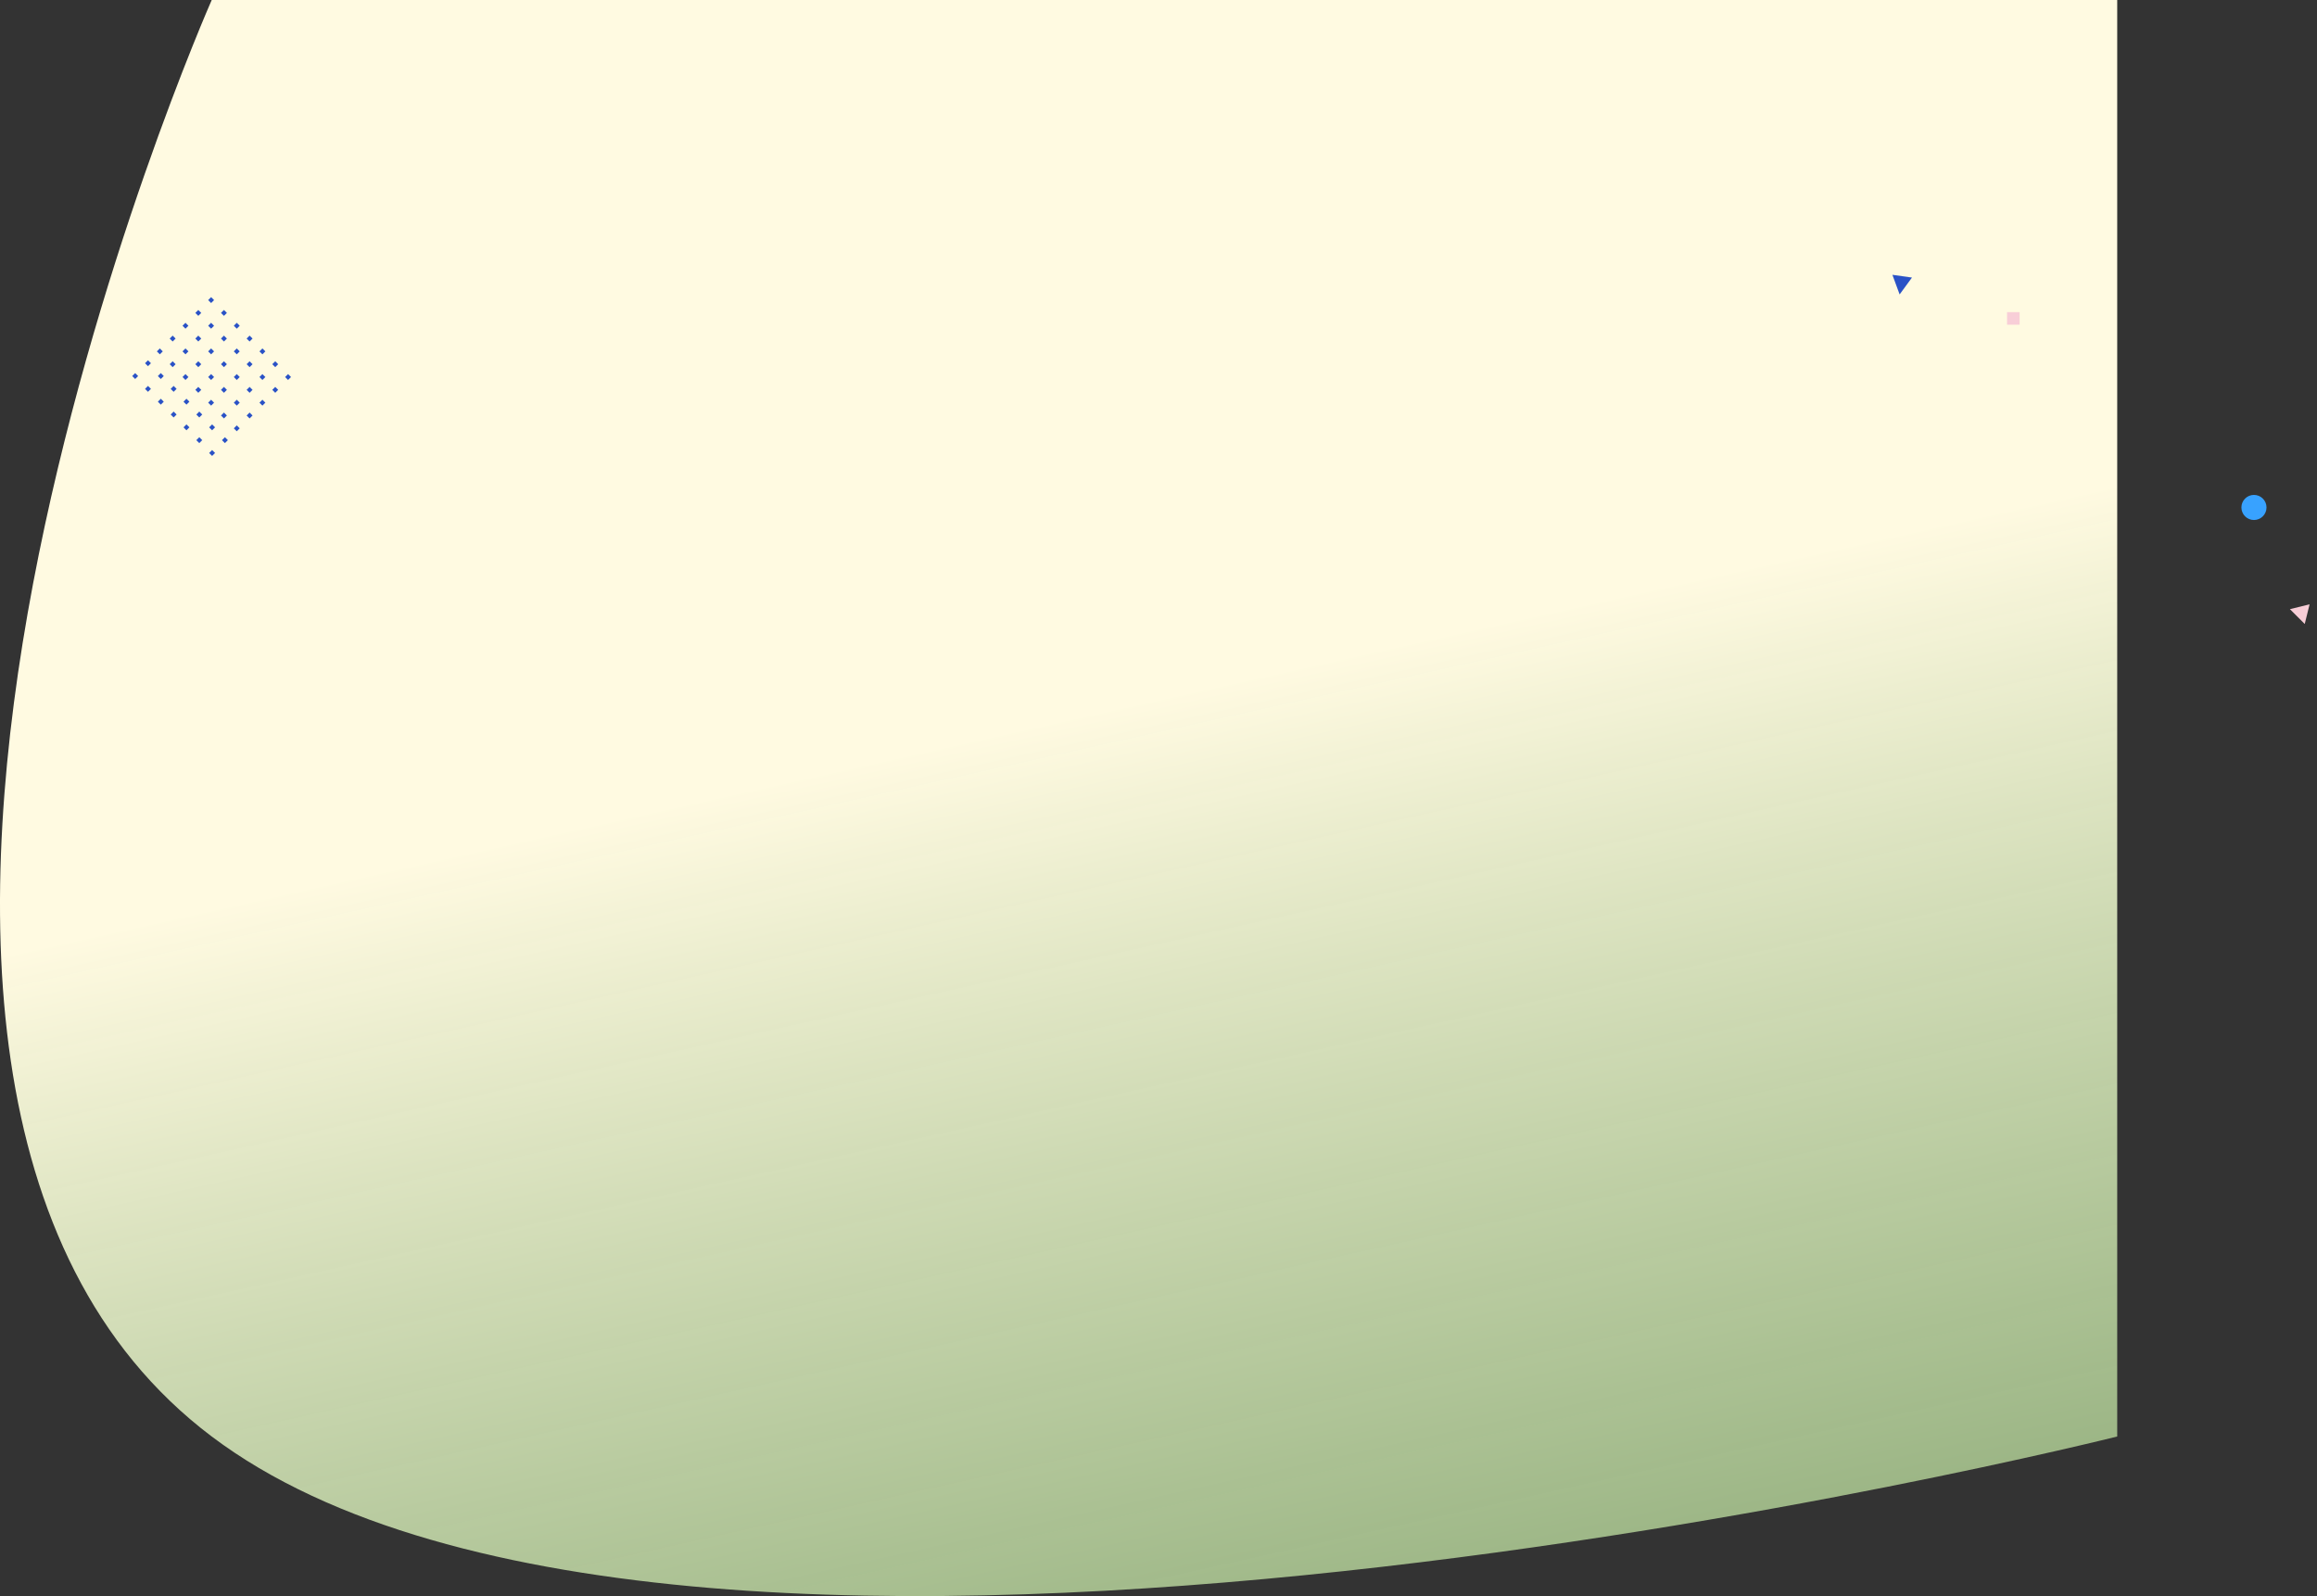 <svg xmlns="http://www.w3.org/2000/svg" xmlns:xlink="http://www.w3.org/1999/xlink" width="1660.999" height="1144.172" viewBox="0 0 1660.999 1144.172"><rect x="0" y="0" width="1660.999" height="1144.172" fill="#333333" stroke="none"/><defs><linearGradient id="a" x1="0.412" y1="0.408" x2="0.845" y2="2.241" gradientUnits="objectBoundingBox"><stop offset="0" stop-color="#fffae1"/><stop offset="1" stop-color="#27b206" stop-opacity="0.039"/></linearGradient></defs><g transform="translate(151.778)"><g transform="translate(-151.778)"><path d="M0,0H1366V1029.755s-1024.5,257.439-1366,0S0,0,0,0Z" transform="translate(151.778)" fill="url(#a)"/></g><g transform="translate(-57 213)"><g transform="translate(-224.153 -1224.002) rotate(45)"><rect width="3" height="3" transform="translate(1064 667)" fill="#2a52c6"/><rect width="3" height="3" transform="translate(1077 667)" fill="#2a52c6"/><rect width="3" height="3" transform="translate(1090 667)" fill="#2a52c6"/><rect width="3" height="3" transform="translate(1103 667)" fill="#2a52c6"/><rect width="3" height="3" transform="translate(1116 667)" fill="#2a52c6"/><rect width="3" height="3" transform="translate(1129 667)" fill="#2a52c6"/><rect width="3" height="3" transform="translate(1142 667)" fill="#2a52c6"/><rect width="3" height="3" transform="translate(1064 680)" fill="#2a52c6"/><rect width="3" height="3" transform="translate(1077 680)" fill="#2a52c6"/><rect width="3" height="3" transform="translate(1090 680)" fill="#2a52c6"/><rect width="3" height="3" transform="translate(1103 680)" fill="#2a52c6"/><rect width="3" height="3" transform="translate(1116 680)" fill="#2a52c6"/><rect width="3" height="3" transform="translate(1129 680)" fill="#2a52c6"/><rect width="3" height="3" transform="translate(1142 680)" fill="#2a52c6"/><rect width="3" height="3" transform="translate(1064 693)" fill="#2a52c6"/><rect width="3" height="3" transform="translate(1077 693)" fill="#2a52c6"/><rect width="3" height="3" transform="translate(1090 693)" fill="#2a52c6"/><rect width="3" height="3" transform="translate(1103 693)" fill="#2a52c6"/><rect width="3" height="3" transform="translate(1116 693)" fill="#2a52c6"/><rect width="3" height="3" transform="translate(1129 693)" fill="#2a52c6"/><rect width="3" height="3" transform="translate(1142 693)" fill="#2a52c6"/><rect width="3" height="3" transform="translate(1064 706)" fill="#2a52c6"/><rect width="3" height="3" transform="translate(1077 706)" fill="#2a52c6"/><rect width="3" height="3" transform="translate(1090 706)" fill="#2a52c6"/><rect width="3" height="3" transform="translate(1103 706)" fill="#2a52c6"/><rect width="3" height="3" transform="translate(1116 706)" fill="#2a52c6"/><rect width="3" height="3" transform="translate(1129 706)" fill="#2a52c6"/><rect width="3" height="3" transform="translate(1142 706)" fill="#2a52c6"/><rect width="3" height="3" transform="translate(1064 719)" fill="#2a52c6"/><rect width="3" height="3" transform="translate(1077 719)" fill="#2a52c6"/><rect width="3" height="3" transform="translate(1090 719)" fill="#2a52c6"/><rect width="3" height="3" transform="translate(1103 719)" fill="#2a52c6"/><rect width="3" height="3" transform="translate(1116 719)" fill="#2a52c6"/><rect width="3" height="3" transform="translate(1129 719)" fill="#2a52c6"/><rect width="3" height="3" transform="translate(1142 719)" fill="#2a52c6"/><rect width="3" height="3" transform="translate(1064 731)" fill="#2a52c6"/><rect width="3" height="3" transform="translate(1077 731)" fill="#2a52c6"/><rect width="3" height="3" transform="translate(1090 731)" fill="#2a52c6"/><rect width="3" height="3" transform="translate(1103 731)" fill="#2a52c6"/><rect width="3" height="3" transform="translate(1116 731)" fill="#2a52c6"/><rect width="3" height="3" transform="translate(1129 731)" fill="#2a52c6"/><rect width="3" height="3" transform="translate(1142 731)" fill="#2a52c6"/><rect width="3" height="3" transform="translate(1064 744)" fill="#2a52c6"/><rect width="3" height="3" transform="translate(1077 744)" fill="#2a52c6"/><rect width="3" height="3" transform="translate(1090 744)" fill="#2a52c6"/><rect width="3" height="3" transform="translate(1103 744)" fill="#2a52c6"/><rect width="3" height="3" transform="translate(1116 744)" fill="#2a52c6"/><rect width="3" height="3" transform="translate(1129 744)" fill="#2a52c6"/><rect width="3" height="3" transform="translate(1142 744)" fill="#2a52c6"/></g></g><g transform="translate(1203 197)"><path d="M7.083,0l7.083,13.212H0Z" transform="translate(14.027 15.055) rotate(-172)" fill="#2a52c6"/><circle cx="9" cy="9" r="9" transform="translate(252.028 157.77)" fill="#38a2ff"/><rect width="9" height="9" transform="translate(84.028 26.77)" fill="#f8ced7"/><path d="M7.51,0l7.51,12.437H0Z" transform="translate(295.6 230.886) rotate(45)" fill="#f8ced7"/></g></g></svg>
